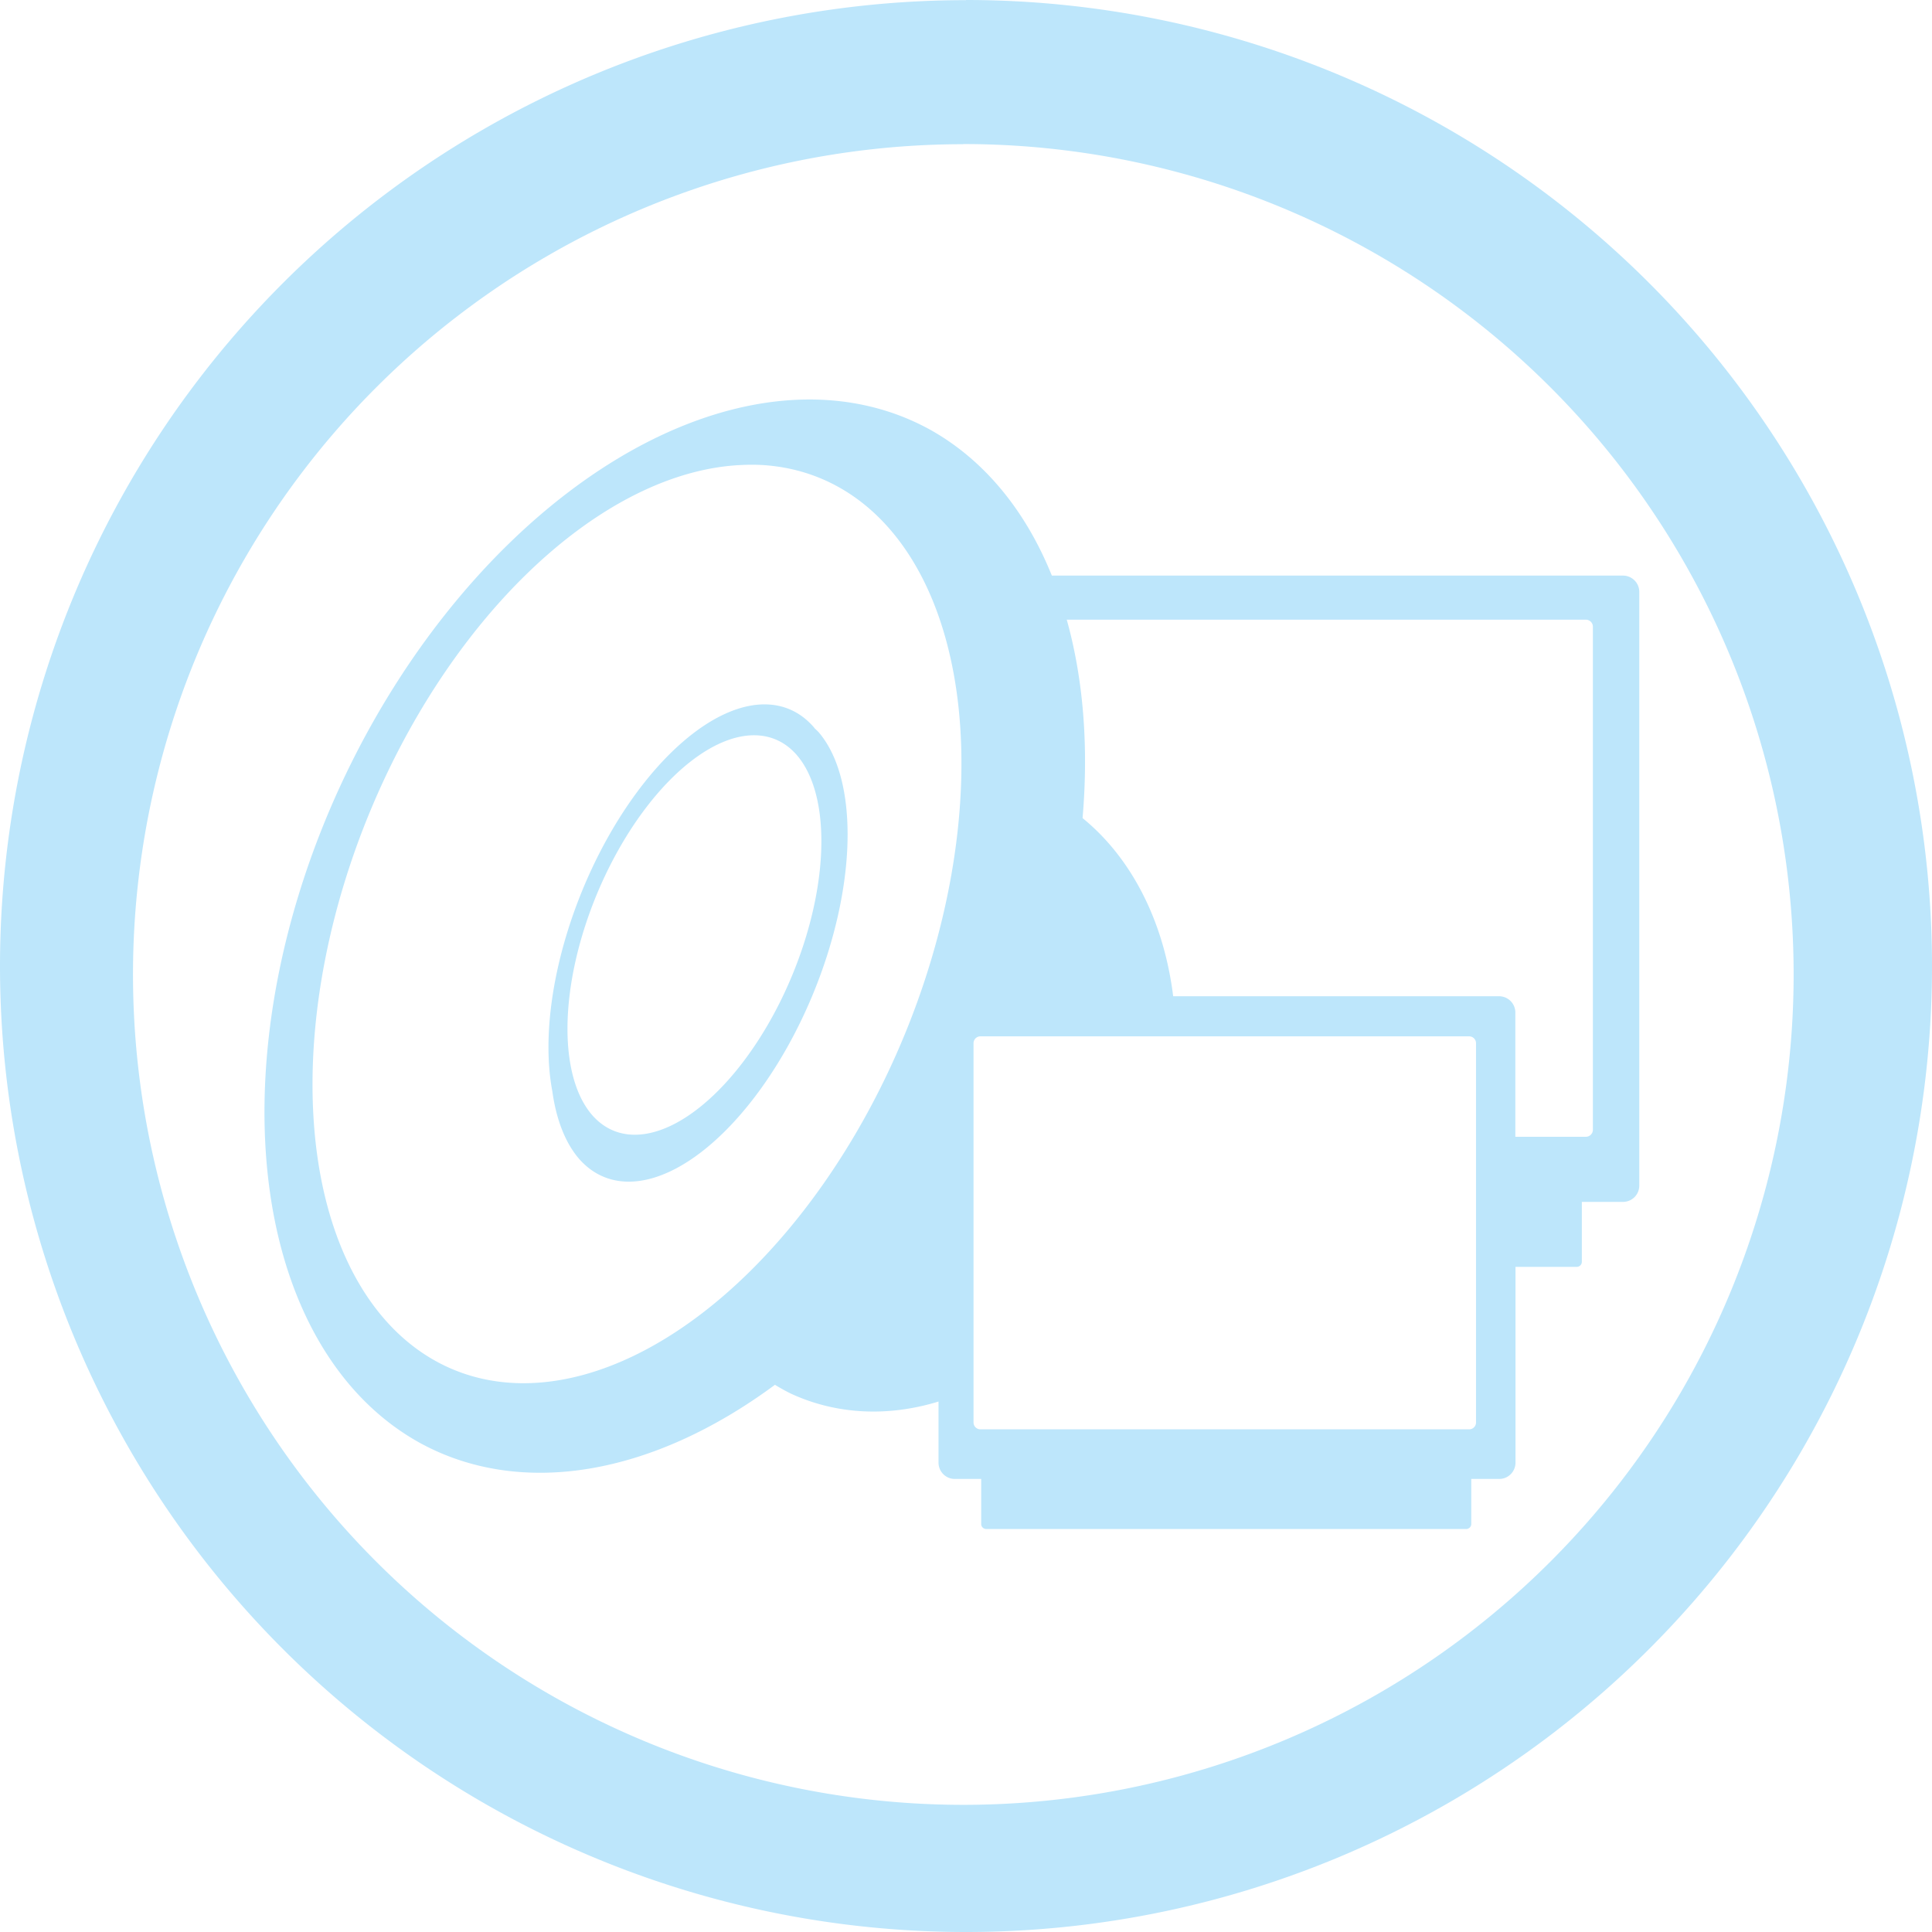<?xml version="1.0" encoding="UTF-8" standalone="no"?>
<svg
   width="47.546"
   height="47.546"
   viewBox="0 0 12.58 12.58"
   version="1.1"
   id="svg4"
   sodipodi:docname="mpd.svg"
   inkscape:version="0.92.4 (5da689c313, 2019-01-14)"
   xmlns:inkscape="http://www.inkscape.org/namespaces/inkscape"
   xmlns:sodipodi="http://sodipodi.sourceforge.net/DTD/sodipodi-0.dtd"
   xmlns="http://www.w3.org/2000/svg"
   xmlns:svg="http://www.w3.org/2000/svg"
   xmlns:rdf="http://www.w3.org/1999/02/22-rdf-syntax-ns#"
   xmlns:cc="http://creativecommons.org/ns#"
   xmlns:dc="http://purl.org/dc/elements/1.1/">
  <defs
     id="defs8" />
  <sodipodi:namedview
     pagecolor="#ffffff"
     bordercolor="#666666"
     borderopacity="1"
     objecttolerance="10"
     gridtolerance="10"
     guidetolerance="10"
     inkscape:pageopacity="0"
     inkscape:pageshadow="2"
     inkscape:window-width="1138"
     inkscape:window-height="480"
     id="namedview6"
     showgrid="false"
     inkscape:zoom="4.9166667"
     inkscape:cx="2.1355932"
     inkscape:cy="24"
     inkscape:window-x="0"
     inkscape:window-y="25"
     inkscape:window-maximized="0"
     inkscape:current-layer="svg4"
     inkscape:showpageshadow="0"
     inkscape:pagecheckerboard="0"
     inkscape:deskcolor="#d1d1d1" />
  <path
     d="M 6.29,9.9999768e-4 A 6.29,6.29 0 0 0 0,6.291 6.29,6.29 0 0 0 6.29,12.58 6.29,6.29 0 0 0 12.58,6.29 6.29,6.29 0 0 0 6.29,0 Z M 6.272,0.938 A 5.407,5.407 0 0 1 11.679,6.345 5.407,5.407 0 0 1 6.272,11.752 5.407,5.407 0 0 1 0.866,6.345 5.407,5.407 0 0 1 6.272,0.939 Z M 5.37,2.604 A 2.39,3.695 25.18 0 0 2.305,4.933 2.39,3.695 25.18 0 0 2.73,9.393 2.39,3.695 25.18 0 0 5.046,9.017 1.635,2.124 19.07 0 0 5.151,9.075 1.635,2.124 19.07 0 0 6.111,9.126 v 0.397 c 0,0.06 0.048,0.107 0.106,0.107 h 0.172 v 0.294 c 0,0.018 0.015,0.032 0.034,0.032 H 9.546 A 0.033,0.033 0 0 0 9.58,9.924 V 9.631 9.63 H 9.762 A 0.106,0.106 0 0 0 9.868,9.523 V 8.249 h 0.398 A 0.033,0.033 0 0 0 10.3,8.217 V 7.826 h 0.269 A 0.106,0.106 0 0 0 10.674,7.719 V 3.854 A 0.106,0.106 0 0 0 10.569,3.748 H 6.849 A 2.39,3.695 25.18 0 0 6.062,2.801 2.39,3.695 25.18 0 0 5.37,2.604 Z M 4.824,3.028 a 1.886,3.138 22.303 0 1 0.14,0 1.886,3.138 22.303 0 1 0.54,0.169 A 1.886,3.138 22.303 0 1 5.768,7.012 1.886,3.138 22.303 0 1 2.792,8.836 1.886,3.138 22.303 0 1 2.527,5.021 1.886,3.138 22.303 0 1 4.824,3.028 Z m 2.122,1.007 h 3.38 c 0.025,0 0.046,0.02 0.046,0.046 v 3.275 c 0,0.026 -0.021,0.046 -0.046,0.046 H 9.867 V 6.594 A 0.106,0.106 0 0 0 9.762,6.487 H 7.639 A 1.635,2.124 19.07 0 0 7.049,5.327 2.39,3.695 25.18 0 0 6.946,4.035 Z M 5.016,4.588 A 0.8,1.61 22.203 0 0 3.959,5.451 0.8,1.61 22.203 0 0 3.596,7.103 0.81,1.63 22.203 0 0 3.77,7.545 0.81,1.63 22.203 0 0 5.126,6.819 0.81,1.63 22.203 0 0 5.329,4.766 0.81,1.63 22.203 0 0 5.305,4.743 0.8,1.61 22.203 0 0 5.299,4.735 0.8,1.61 22.203 0 0 5.016,4.588 Z m -0.125,0.2 A 0.689,1.379 22.509 0 1 4.943,4.789 0.689,1.379 22.509 0 1 5.187,4.915 0.689,1.379 22.509 0 1 5.013,6.649 0.689,1.379 22.509 0 1 3.857,7.262 0.689,1.379 22.509 0 1 4.03,5.528 0.689,1.379 22.509 0 1 4.891,4.788 Z m 1.492,1.96 h 3.183 c 0.025,0 0.045,0.02 0.045,0.045 v 2.469 c 0,0.025 -0.02,0.045 -0.045,0.045 H 6.384 A 0.045,0.045 0 0 1 6.339,9.262 V 6.793 c 0,-0.025 0.02,-0.045 0.045,-0.045 z"
     id="path2"
     inkscape:connector-curvature="0"
     style="fill:#bde6fb;fill-opacity:1" />
</svg>

